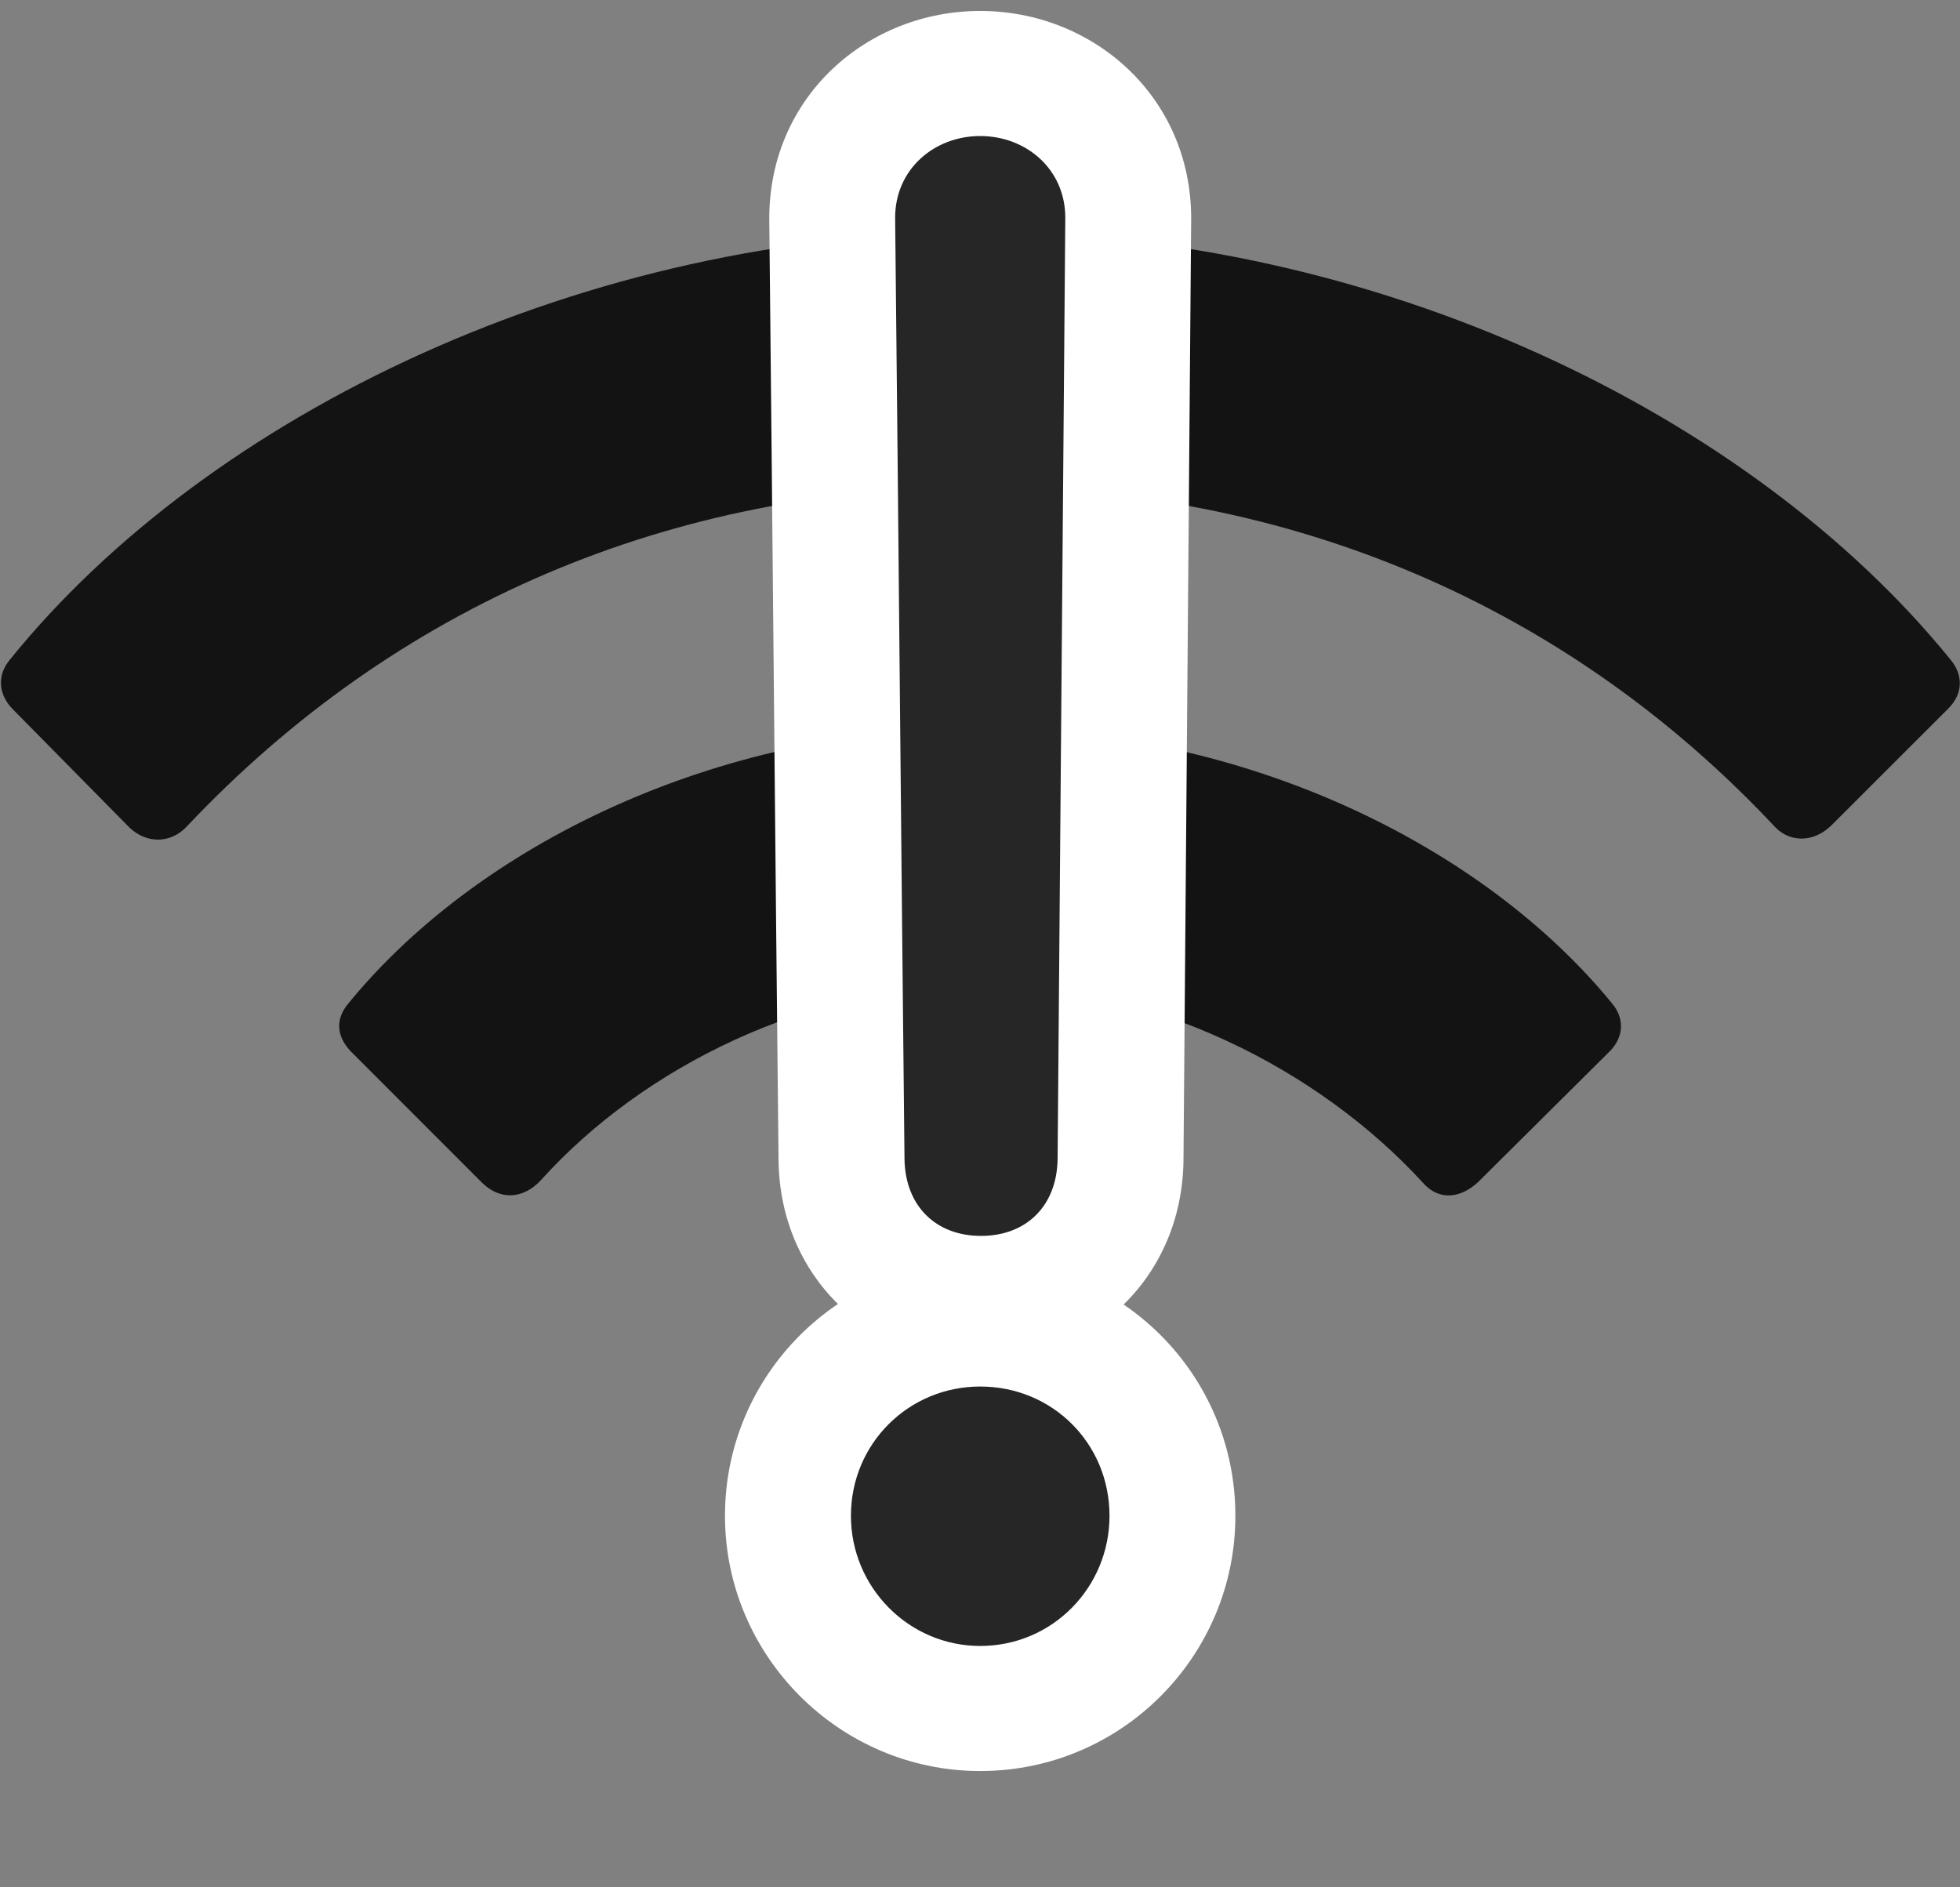 <svg width="27" height="26" viewBox="0 0 27 26" fill="none" xmlns="http://www.w3.org/2000/svg">
<rect x="0" y="0" width="27" height="26" fill="#808080" stroke="none"/>
<g clip-path="url(#clip0_2207_12858)">
<path d="M6.647 16.3C6.905 16.546 7.222 16.511 7.456 16.253C8.862 14.694 11.159 13.558 13.503 13.569C15.87 13.558 18.167 14.729 19.596 16.288C19.808 16.534 20.1 16.523 20.358 16.288L22.175 14.483C22.362 14.296 22.386 14.038 22.21 13.827C20.44 11.659 17.159 10.03 13.503 10.03C9.847 10.03 6.565 11.659 4.796 13.827C4.62 14.038 4.632 14.273 4.831 14.483L6.647 16.3Z" fill="black" fill-opacity="0.85"/>
<path d="M1.784 11.401C2.018 11.624 2.347 11.624 2.569 11.39C5.452 8.331 9.249 6.714 13.503 6.714C17.78 6.714 21.6 8.343 24.46 11.401C24.671 11.612 24.987 11.601 25.221 11.378L26.839 9.761C27.05 9.55 27.038 9.292 26.874 9.093C24.12 5.694 18.94 3.198 13.503 3.198C8.077 3.198 2.874 5.694 0.132 9.093C-0.032 9.292 -0.032 9.55 0.167 9.761L1.784 11.401Z" fill="black" fill-opacity="0.85"/>
<path d="M13.503 24.398C15.448 24.398 17.018 22.816 17.018 20.882C17.018 18.937 15.448 17.366 13.503 17.366C11.569 17.366 9.987 18.937 9.987 20.882C9.987 22.816 11.569 24.398 13.503 24.398ZM13.514 18.749C15.073 18.749 16.28 17.577 16.303 15.995C16.339 11.671 16.374 7.335 16.409 3.011C16.409 1.323 15.05 0.151 13.503 0.151C11.956 0.151 10.597 1.323 10.597 3.011C10.643 7.335 10.678 11.671 10.725 15.995C10.749 17.577 11.956 18.749 13.514 18.749Z" fill="white"/>
<path d="M13.503 22.675C14.499 22.675 15.284 21.866 15.284 20.882C15.284 19.886 14.499 19.101 13.503 19.101C12.518 19.101 11.722 19.886 11.722 20.882C11.722 21.866 12.518 22.675 13.503 22.675ZM13.514 17.026C14.136 17.026 14.557 16.616 14.569 15.972C14.604 11.659 14.639 7.323 14.675 2.999C14.675 2.331 14.136 1.874 13.503 1.874C12.87 1.874 12.331 2.331 12.331 2.999C12.378 7.323 12.413 11.659 12.46 15.972C12.472 16.616 12.893 17.026 13.514 17.026Z" fill="black" fill-opacity="0.85"/>
</g>
<defs>
<clipPath id="clip0_2207_12858">
<rect width="26.984" height="25.559" fill="white" transform="translate(0.013 0.151)"/>
</clipPath>
</defs>
</svg>
